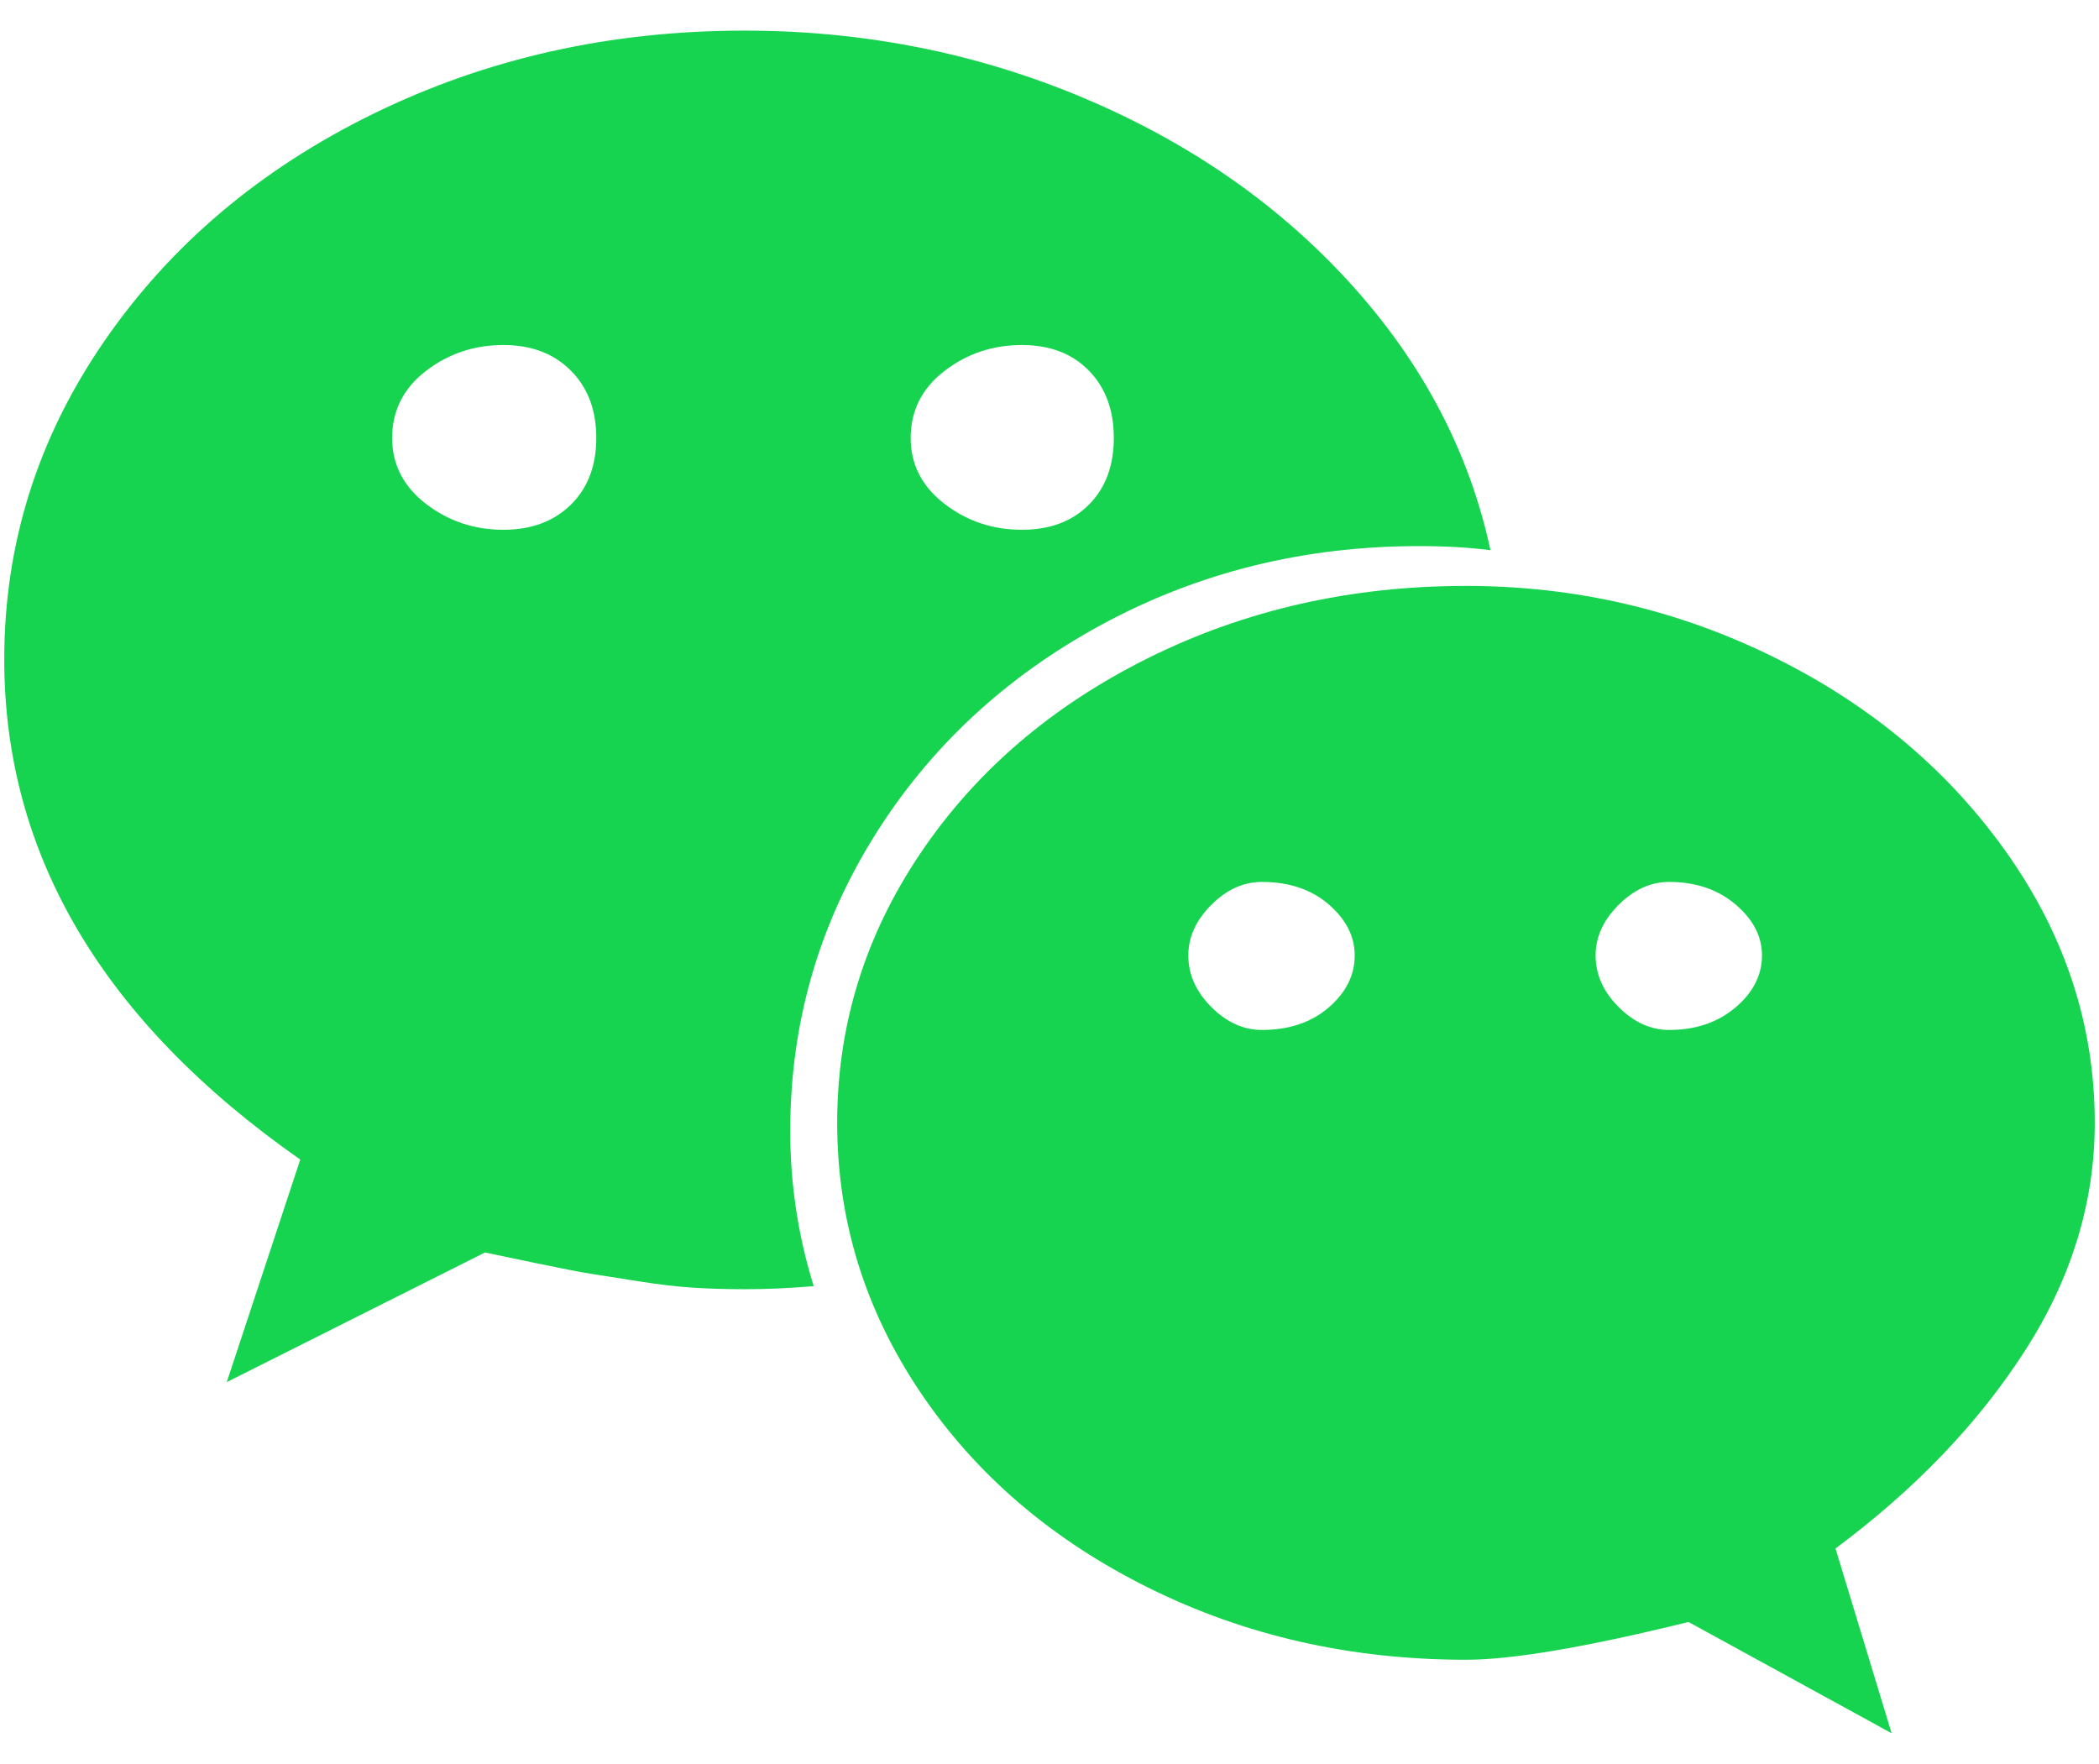 <svg xmlns="http://www.w3.org/2000/svg" width="1.19em" height="1em" viewBox="0 0 2048 1728">
    <path fill="#16d44f"
          d="M580 429q0-41-25-66t-66-25q-43 0-76 25.5T380 429q0 39 33 64.5t76 25.5q41 0 66-24.5t25-65.5m743 507q0-28-25.5-50t-65.5-22q-27 0-49.5 22.5T1160 936q0 28 22.5 50.5t49.5 22.5q40 0 65.5-22t25.5-51m-236-507q0-41-24.5-66T997 338q-43 0-76 25.5T888 429q0 39 33 64.5t76 25.5q41 0 65.5-24.5T1087 429m635 507q0-28-26-50t-65-22q-27 0-49.5 22.5T1559 936q0 28 22.5 50.5t49.5 22.5q39 0 65-22t26-51m-266-397q-31-4-70-4q-169 0-311 77T851.5 820.5T770 1108q0 78 23 152q-35 3-68 3q-26 0-50-1.5t-55-6.5t-44.5-7t-54.5-10.5t-50-10.5l-253 127l72-218Q0 933 0 646q0-169 97.5-311t264-223.5T725 30q176 0 332.5 66t262 182.5T1456 539m592 561q0 117-68.5 223.5T1794 1517l55 181l-199-109q-150 37-218 37q-169 0-311-70.5T897.5 1364T816 1100t81.5-264T1121 644.5t311-70.5q161 0 303 70.5t227.5 192T2048 1100"/>
</svg>
